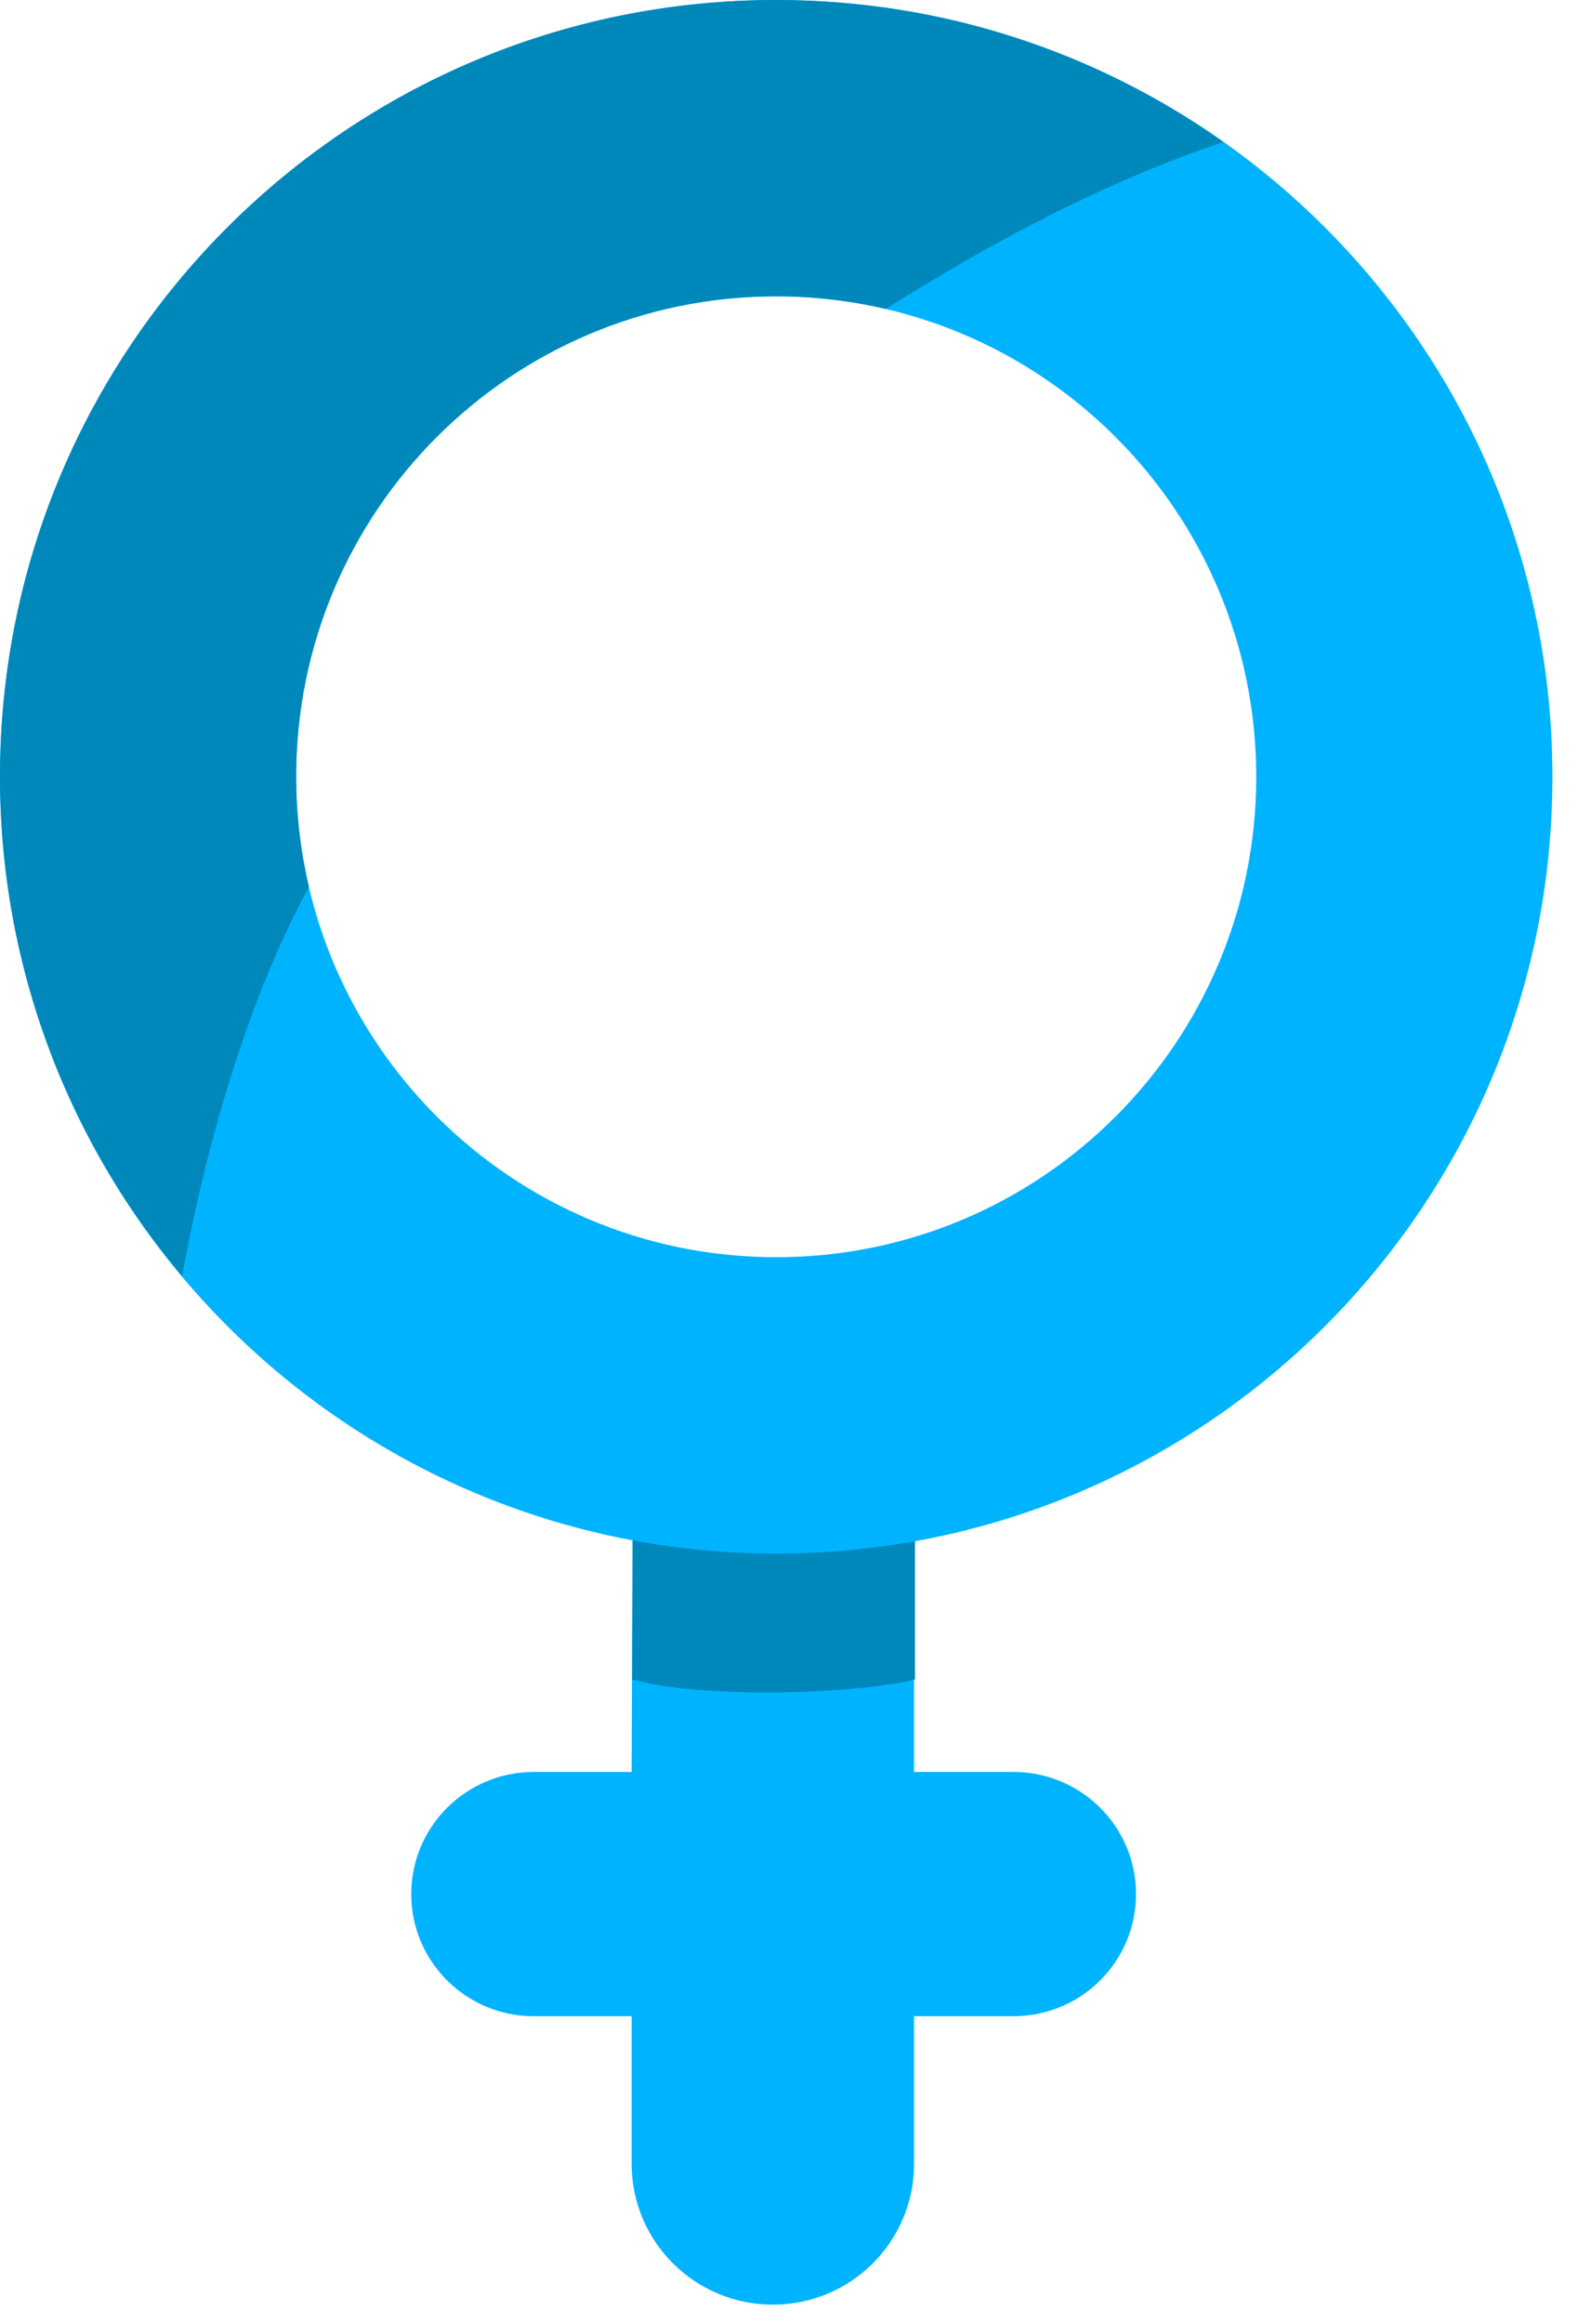 <svg width="37" height="54" viewBox="0 0 37 54" fill="none" xmlns="http://www.w3.org/2000/svg">
<path d="M12.412 46.853H14.69V50.286C14.69 52.092 16.16 53.556 17.974 53.556C19.787 53.556 21.257 52.092 21.257 50.286V46.853H23.571C25.144 46.853 26.419 45.582 26.419 44.015C26.419 42.448 25.144 41.177 23.571 41.177H21.257V30.843H14.726L14.69 41.177H12.412C10.839 41.177 9.564 42.448 9.564 44.015C9.564 45.582 10.839 46.853 12.412 46.853Z" fill="#00B3FF"/>
<path d="M21.279 39.027V31.201H14.73L14.704 39.027C16.373 39.492 19.915 39.366 21.279 39.027Z" fill="#0088BB"/>
<path d="M18.051 0C8.082 0 0 8.082 0 18.051C0 28.021 8.082 36.103 18.051 36.103C28.021 36.103 36.103 28.021 36.103 18.051C36.103 8.082 28.021 0 18.051 0ZM18.051 29.215C11.886 29.215 6.888 24.217 6.888 18.051C6.888 11.886 11.886 6.888 18.051 6.888C24.217 6.888 29.215 11.886 29.215 18.051C29.215 24.217 24.217 29.215 18.051 29.215Z" fill="#00B3FF"/>
<path d="M7.184 20.607C6.99 19.783 6.886 18.924 6.886 18.041C6.886 11.88 11.883 6.884 18.047 6.884C18.925 6.884 19.78 6.987 20.6 7.178C23.08 5.62 25.664 4.234 28.452 3.3C25.511 1.222 21.922 0 18.047 0C8.08 0 0 8.077 0 18.041C0 22.462 1.591 26.51 4.231 29.647C4.282 29.542 5.032 24.574 7.184 20.607Z" fill="#0088BB"/>
</svg>
